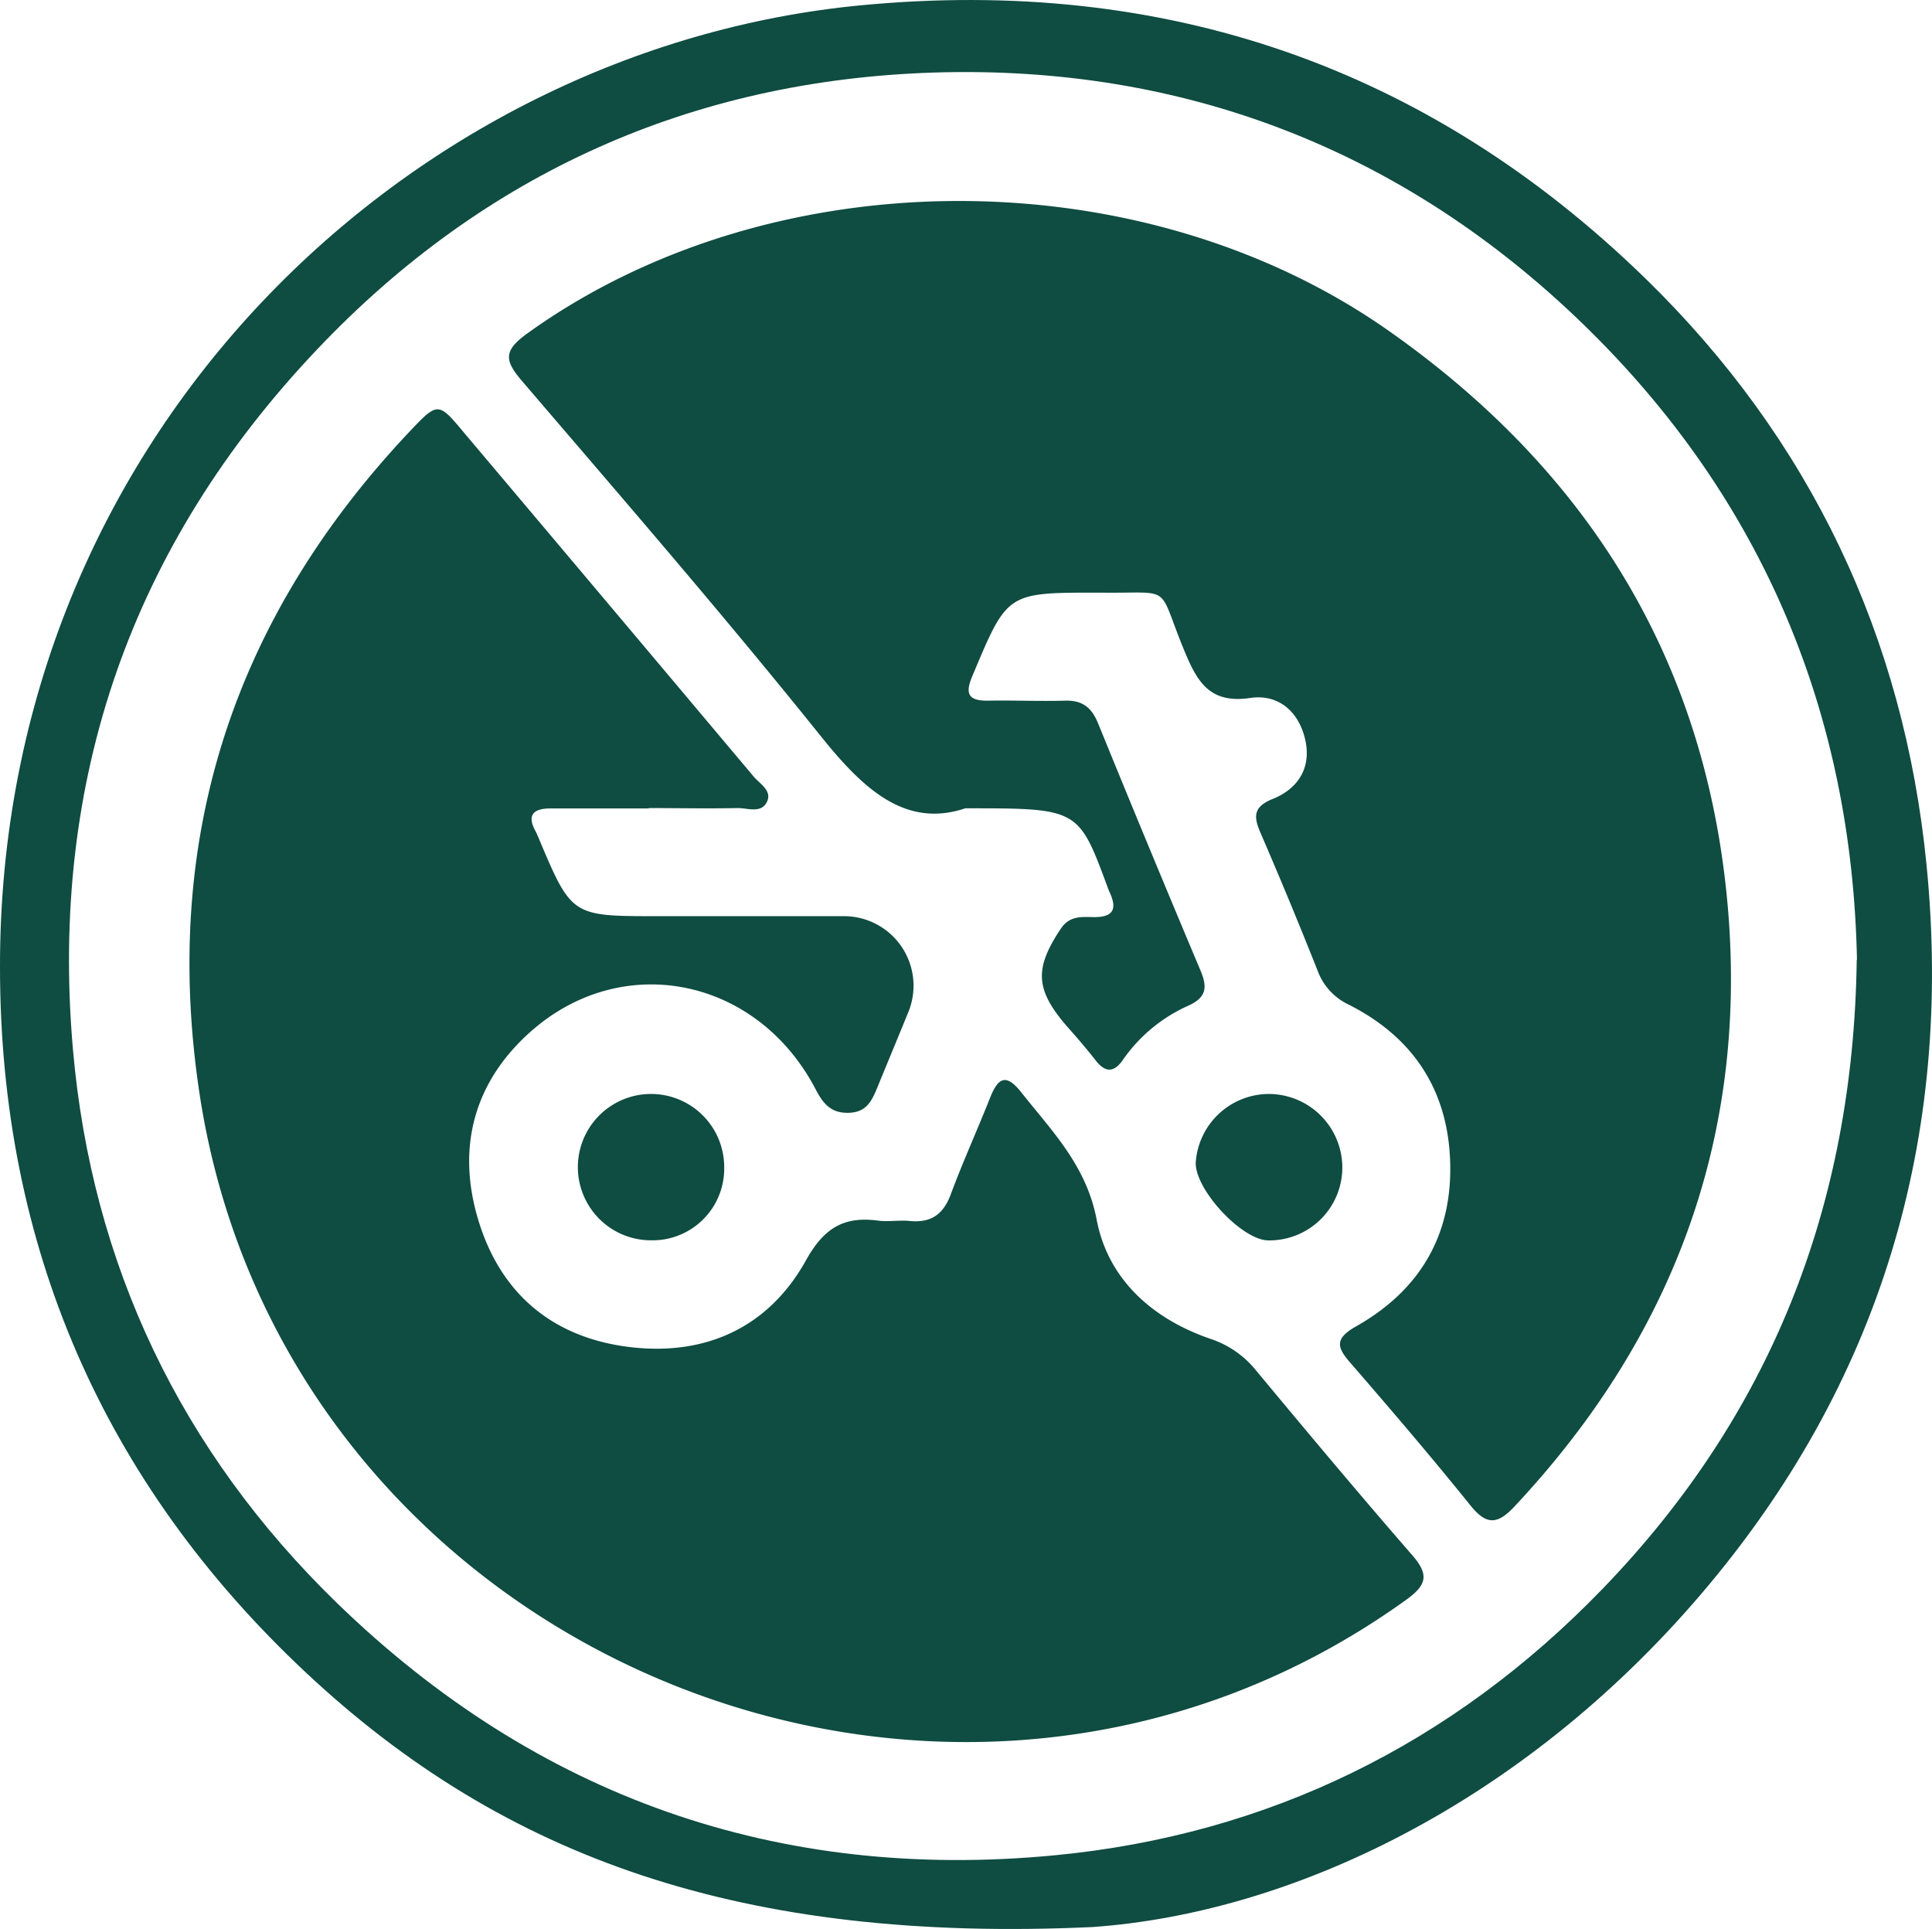 <svg xmlns="http://www.w3.org/2000/svg" viewBox="0 0 250.05 249.65"><defs><style>.cls-1{fill:#0f4c42;}</style></defs><g id="Capa_2" data-name="Capa 2"><g id="Capa_1-2" data-name="Capa 1"><path class="cls-1" d="M141.34,249.4c-45.09,2.07-76-8.83-101.73-32.92C13.35,191.9,0,161.18,0,125.17-.09,56.17,53.22,6.26,111.38.69,150.6-3.07,184.72,8.54,213,36.08c21.26,20.74,33.41,46.26,36.34,75.82,3.51,35.46-6,67.26-29.17,94.4S167.09,247.61,141.34,249.4Zm99-125.21C239.7,92.53,228.26,64.66,205,42.05S153.24,8.37,120.83,9.39c-31.2,1-58.12,13-79.72,35.76C17,70.51,6.39,101,9.44,135.81c2.44,27.92,14,52.05,34.15,71.63,25.88,25.13,57.14,36.11,92.93,32.67,27.65-2.66,51.47-14.4,70.84-34.43,21.71-22.44,32.52-49.49,32.95-81.49Z"/><path class="cls-1" d="M84,104.63c-4.26,0-8.52,0-12.77,0-2.39,0-3,1-1.89,3,.12.24.23.5.34.75,4.29,10.19,4.29,10.19,15.31,10.19,8.1,0,16.2,0,24.3,0a9,9,0,0,1,8.31,12.32c-1.34,3.3-2.72,6.6-4.07,9.9-.7,1.69-1.39,3.17-3.7,3.23s-3.31-1.21-4.28-3.07c-7.54-14.41-24.9-18-36.82-7.48-7.38,6.52-9.64,15-6.86,24.31,2.9,9.75,9.82,15.47,19.94,16.59,9.75,1.08,17.75-2.71,22.51-11.27,2.33-4.19,4.91-5.71,9.32-5.13,1.35.18,2.76-.09,4.12.05,2.72.26,4.32-.83,5.29-3.44,1.57-4.24,3.46-8.37,5.12-12.58,1-2.47,2-3.11,3.92-.74,4,5.07,8.51,9.54,9.85,16.61,1.47,7.69,7.19,12.81,14.69,15.39a12.7,12.7,0,0,1,5.94,4.11c6.65,8,13.34,16,20.21,23.9,2.22,2.55,1.87,3.86-.78,5.77C122.61,249.82,36.85,214,25.83,141.58c-5-33,4.38-61.6,27.26-85.81,3.59-3.79,3.66-3.74,7,.27q18.72,22.18,37.4,44.4c.82,1,2.52,1.89,1.75,3.38s-2.49.74-3.8.76c-3.84.08-7.69,0-11.53,0Z"/><path class="cls-1" d="M124.94,104.61c-7.75,2.6-13.2-2.48-18.67-9.29-12.54-15.63-25.67-30.78-38.7-46-2.29-2.68-2.45-3.92.72-6.2C100.07,20.3,148.07,20.36,180,43,204.82,60.53,219.83,84,223.3,114.18c3.56,31-5.94,58-27.27,80.77-2.24,2.4-3.66,2.46-5.76-.17-5-6.21-10.17-12.25-15.38-18.27-1.76-2-2.35-3.18.62-4.85,8.35-4.72,12.61-12,12.16-21.75-.43-9.17-5-15.8-13.13-19.9a7.83,7.83,0,0,1-4-4.37q-3.57-9-7.41-17.88c-.91-2.11-.92-3.35,1.61-4.37,3.24-1.3,5-4,4.2-7.61s-3.41-6-7.13-5.45c-5.34.79-6.91-2.18-8.62-6.34-3.51-8.56-1.23-7.16-10.77-7.29-.13,0-.27,0-.41,0-11.69,0-11.64,0-16.12,10.69-1,2.3-.68,3.33,2,3.29,3.3-.06,6.6.09,9.89,0,2.25-.08,3.48.83,4.33,2.91q6.52,16,13.26,32c.9,2.14.82,3.47-1.54,4.55a20.42,20.42,0,0,0-8.48,7c-1.15,1.68-2.27,1.72-3.54.1s-2.46-3-3.71-4.4c-4.13-4.77-4.24-7.49-.81-12.64,1.18-1.77,2.78-1.51,4.37-1.51,2.37,0,2.95-1,2-3.11-.11-.25-.22-.51-.31-.76C139.58,104.61,139.58,104.61,124.94,104.61Z"/><path class="cls-1" d="M93.73,151.14a9.27,9.27,0,0,1-9.4,9.38,9.47,9.47,0,1,1,9.4-9.38Z"/><path class="cls-1" d="M164.3,141.58a9.54,9.54,0,0,1,9.43,9.4,9.44,9.44,0,0,1-9.64,9.55c-3.43-.1-9.46-6.62-9.33-10.1A9.52,9.52,0,0,1,164.3,141.58Z"/></g></g></svg>